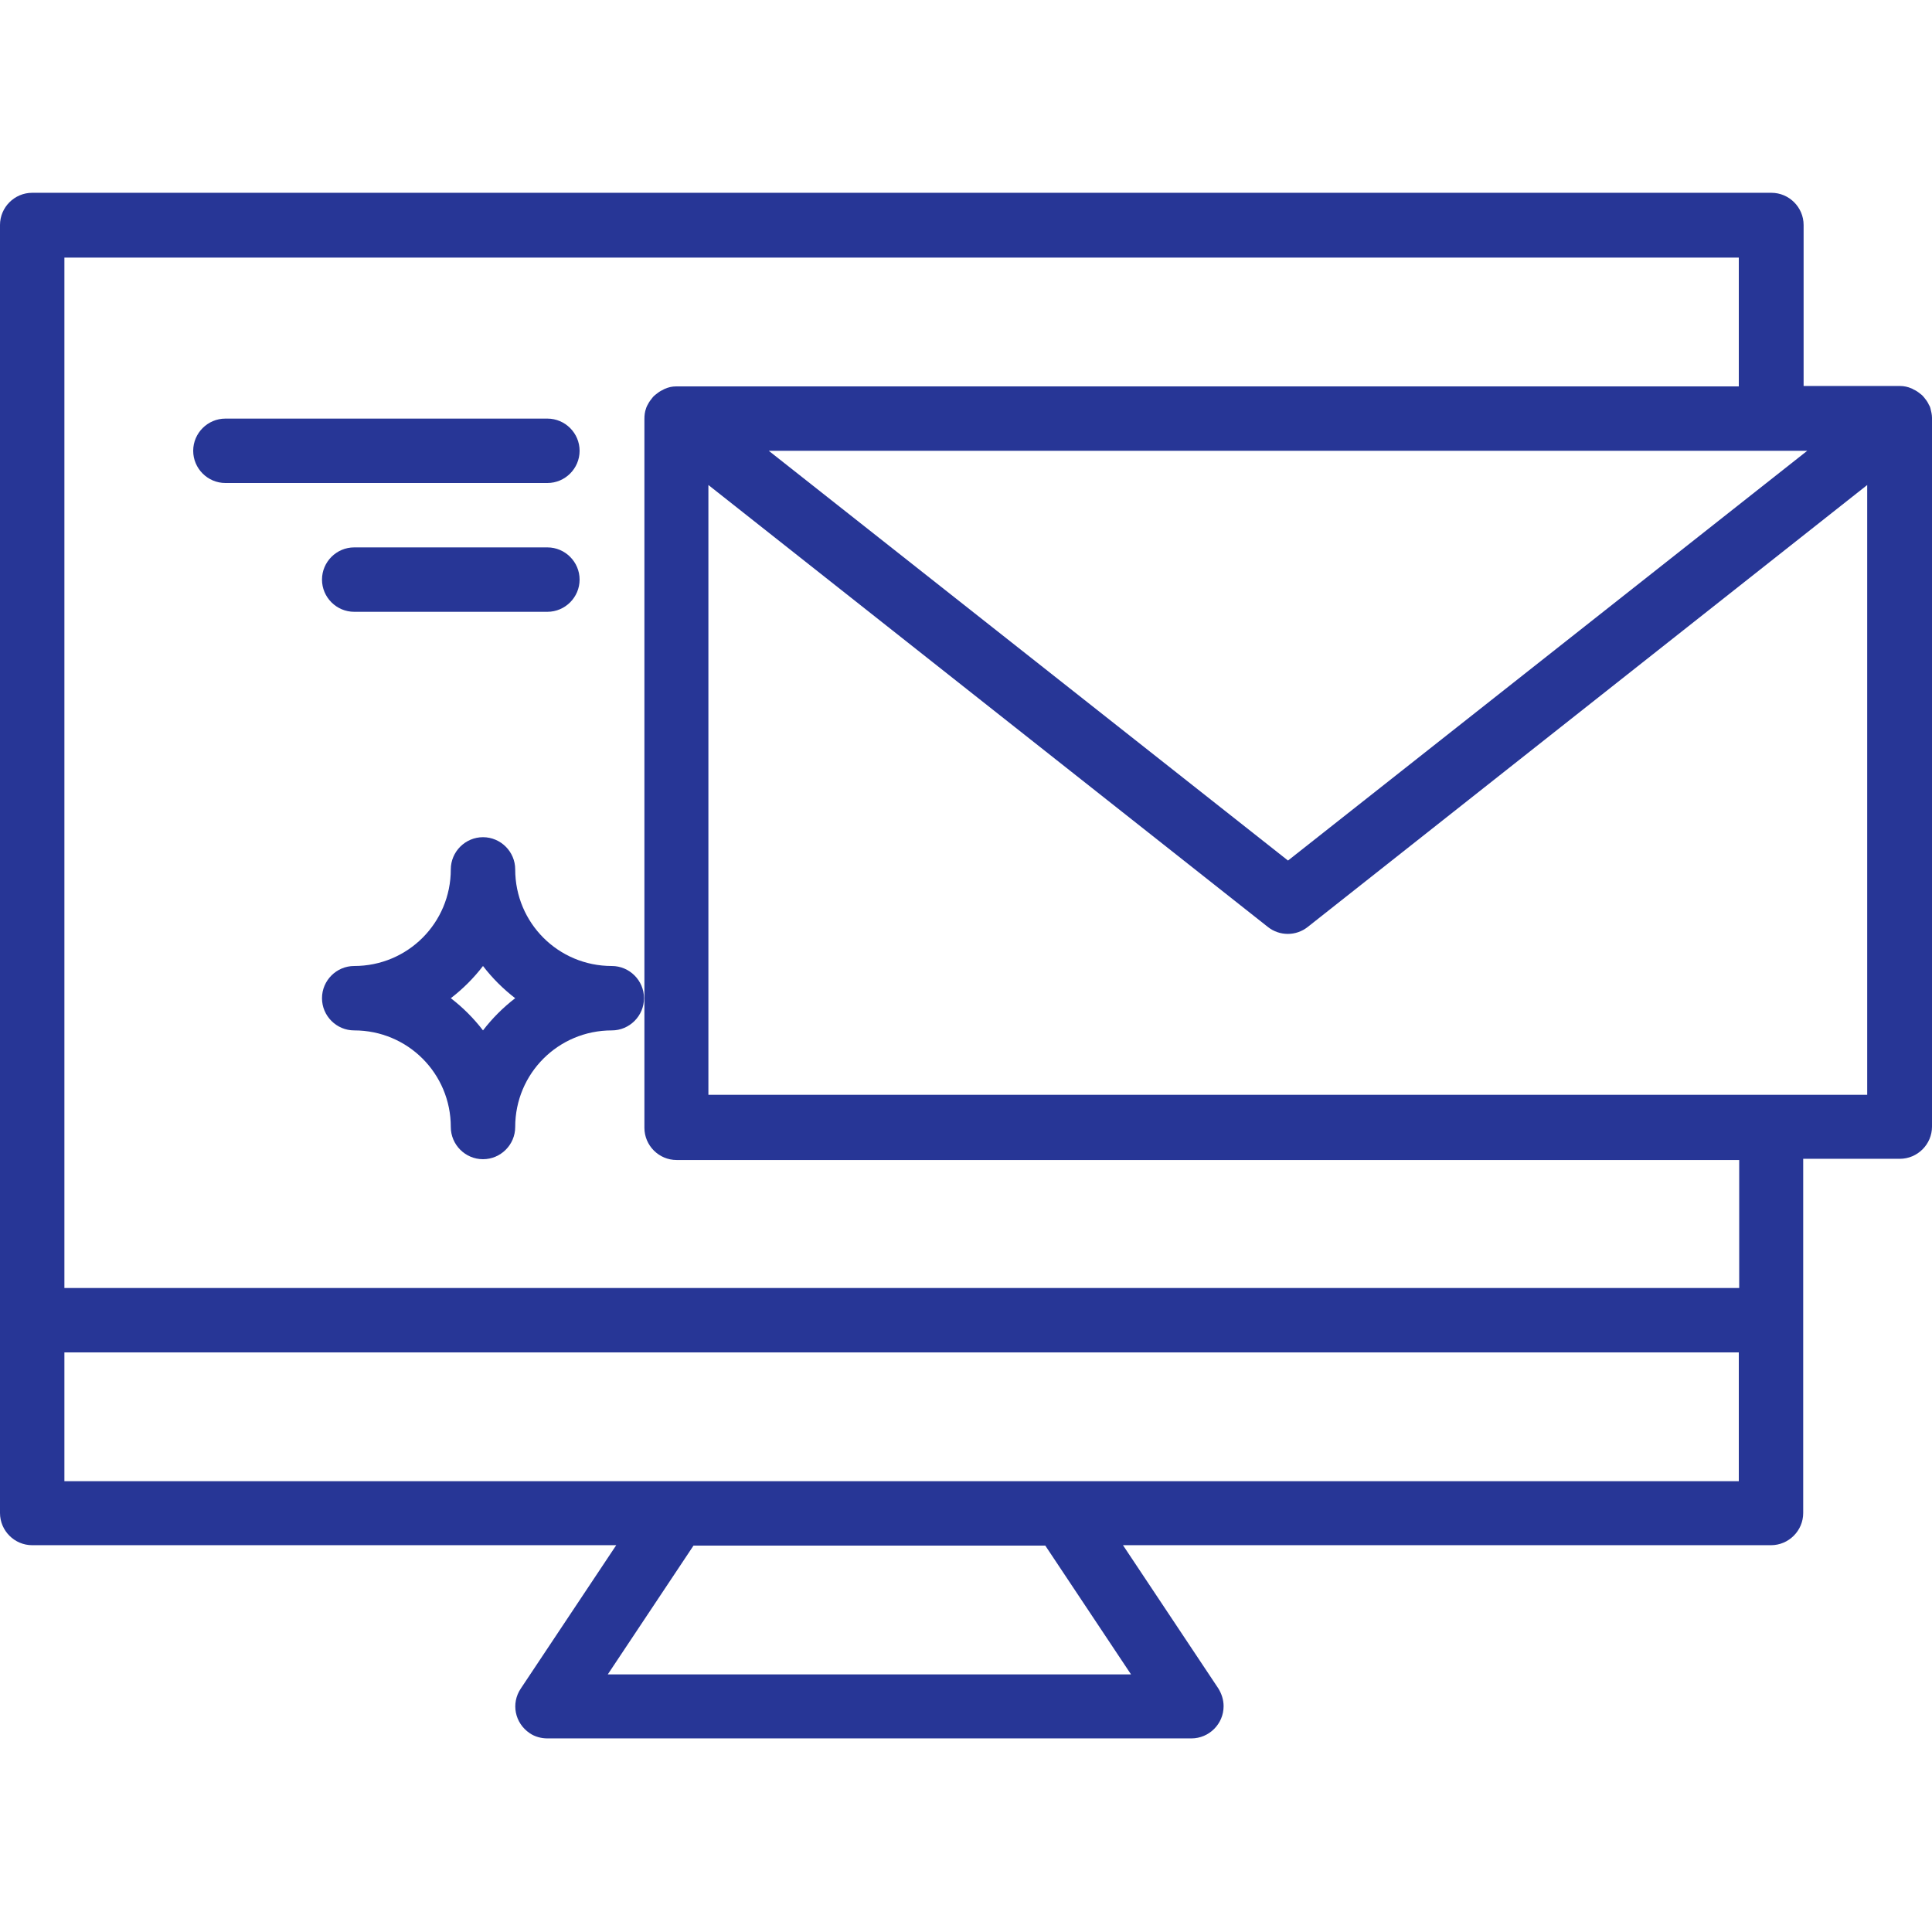 <?xml version="1.0" encoding="utf-8"?>
<!-- Generator: Adobe Illustrator 19.0.1, SVG Export Plug-In . SVG Version: 6.00 Build 0)  -->
<svg version="1.1" id="Capa_1" xmlns="http://www.w3.org/2000/svg" xmlns:xlink="http://www.w3.org/1999/xlink" x="0px" y="0px"
	 viewBox="-57 180.9 480 480" style="enable-background:new -57 180.9 480 480;" xml:space="preserve">
<style type="text/css">
	.st0{fill:#273696;}
</style>
<g>
	<g>
		<path class="st0" d="M422.6,282.3c0-0.1-0.1-0.2-0.1-0.3c-0.1-0.3-0.3-0.5-0.4-0.8c-0.3-0.6-0.7-1.1-1.1-1.6
			c-0.2-0.2-0.4-0.5-0.7-0.7c-0.5-0.4-1-0.8-1.6-1.1c-0.3-0.1-0.5-0.3-0.8-0.4c-0.9-0.4-1.9-0.6-2.8-0.6h-24v-40c0-4.4-3.6-8-8-8
			H-49c-4.4,0-8,3.6-8,8v320c0,4.4,3.6,8,8,8H96.1l-23.7,35.6c-2.5,3.7-1.5,8.6,2.2,11.1c1.3,0.9,2.9,1.3,4.4,1.3h160
			c4.4,0,8-3.6,8-8c0-1.6-0.5-3.1-1.3-4.4l-23.7-35.6H383c4.4,0,8-3.6,8-8v-88h24c4.4,0,8-3.6,8-8v-176v-0.1
			C423,283.9,422.8,283.1,422.6,282.3z M392,292.9L263,394.7L134,292.9H392z M224,596.9H94l21.3-32h87.4L224,596.9z M375,548.9H-41
			v-32h416V548.9z M375,500.9H-41v-256h416v32H111c-1,0-1.9,0.2-2.8,0.6c-0.3,0.1-0.5,0.3-0.8,0.4c-0.6,0.3-1.1,0.7-1.6,1.1
			c-0.2,0.2-0.5,0.4-0.7,0.7c-0.4,0.5-0.8,1-1.1,1.6c-0.1,0.2-0.3,0.5-0.4,0.8c0,0.1-0.1,0.2-0.1,0.3c-0.3,0.8-0.4,1.7-0.4,2.6
			l0,0.1v176c0,4.4,3.6,8,8,8h264V500.9z M407,452.9H119V301.4l139,109.8c2.9,2.3,7,2.3,9.9,0l139-109.8V452.9z"/>
	</g>
</g>
<g>
	<g>
		<path class="st0" d="M79,284.9H-1c-4.4,0-8,3.6-8,8s3.6,8,8,8h80c4.4,0,8-3.6,8-8S83.4,284.9,79,284.9z"/>
	</g>
</g>
<g>
	<g>
		<path class="st0" d="M79,316.9H31c-4.4,0-8,3.6-8,8s3.6,8,8,8h48c4.4,0,8-3.6,8-8S83.4,316.9,79,316.9z"/>
	</g>
</g>
<g>
	<g>
		<path class="st0" d="M95,420.9c-13.3,0-24-10.7-24-24c0-4.4-3.6-8-8-8s-8,3.6-8,8c0,13.3-10.7,24-24,24c-4.4,0-8,3.6-8,8
			s3.6,8,8,8c13.3,0,24,10.7,24,24c0,4.4,3.6,8,8,8s8-3.6,8-8c0-13.3,10.7-24,24-24c4.4,0,8-3.6,8-8S99.4,420.9,95,420.9z M63,436.9
			c-2.3-3-5-5.7-8-8c3-2.3,5.7-5,8-8c2.3,3,5,5.7,8,8C68,431.2,65.3,433.9,63,436.9z"/>
	</g>
</g>
</svg>
